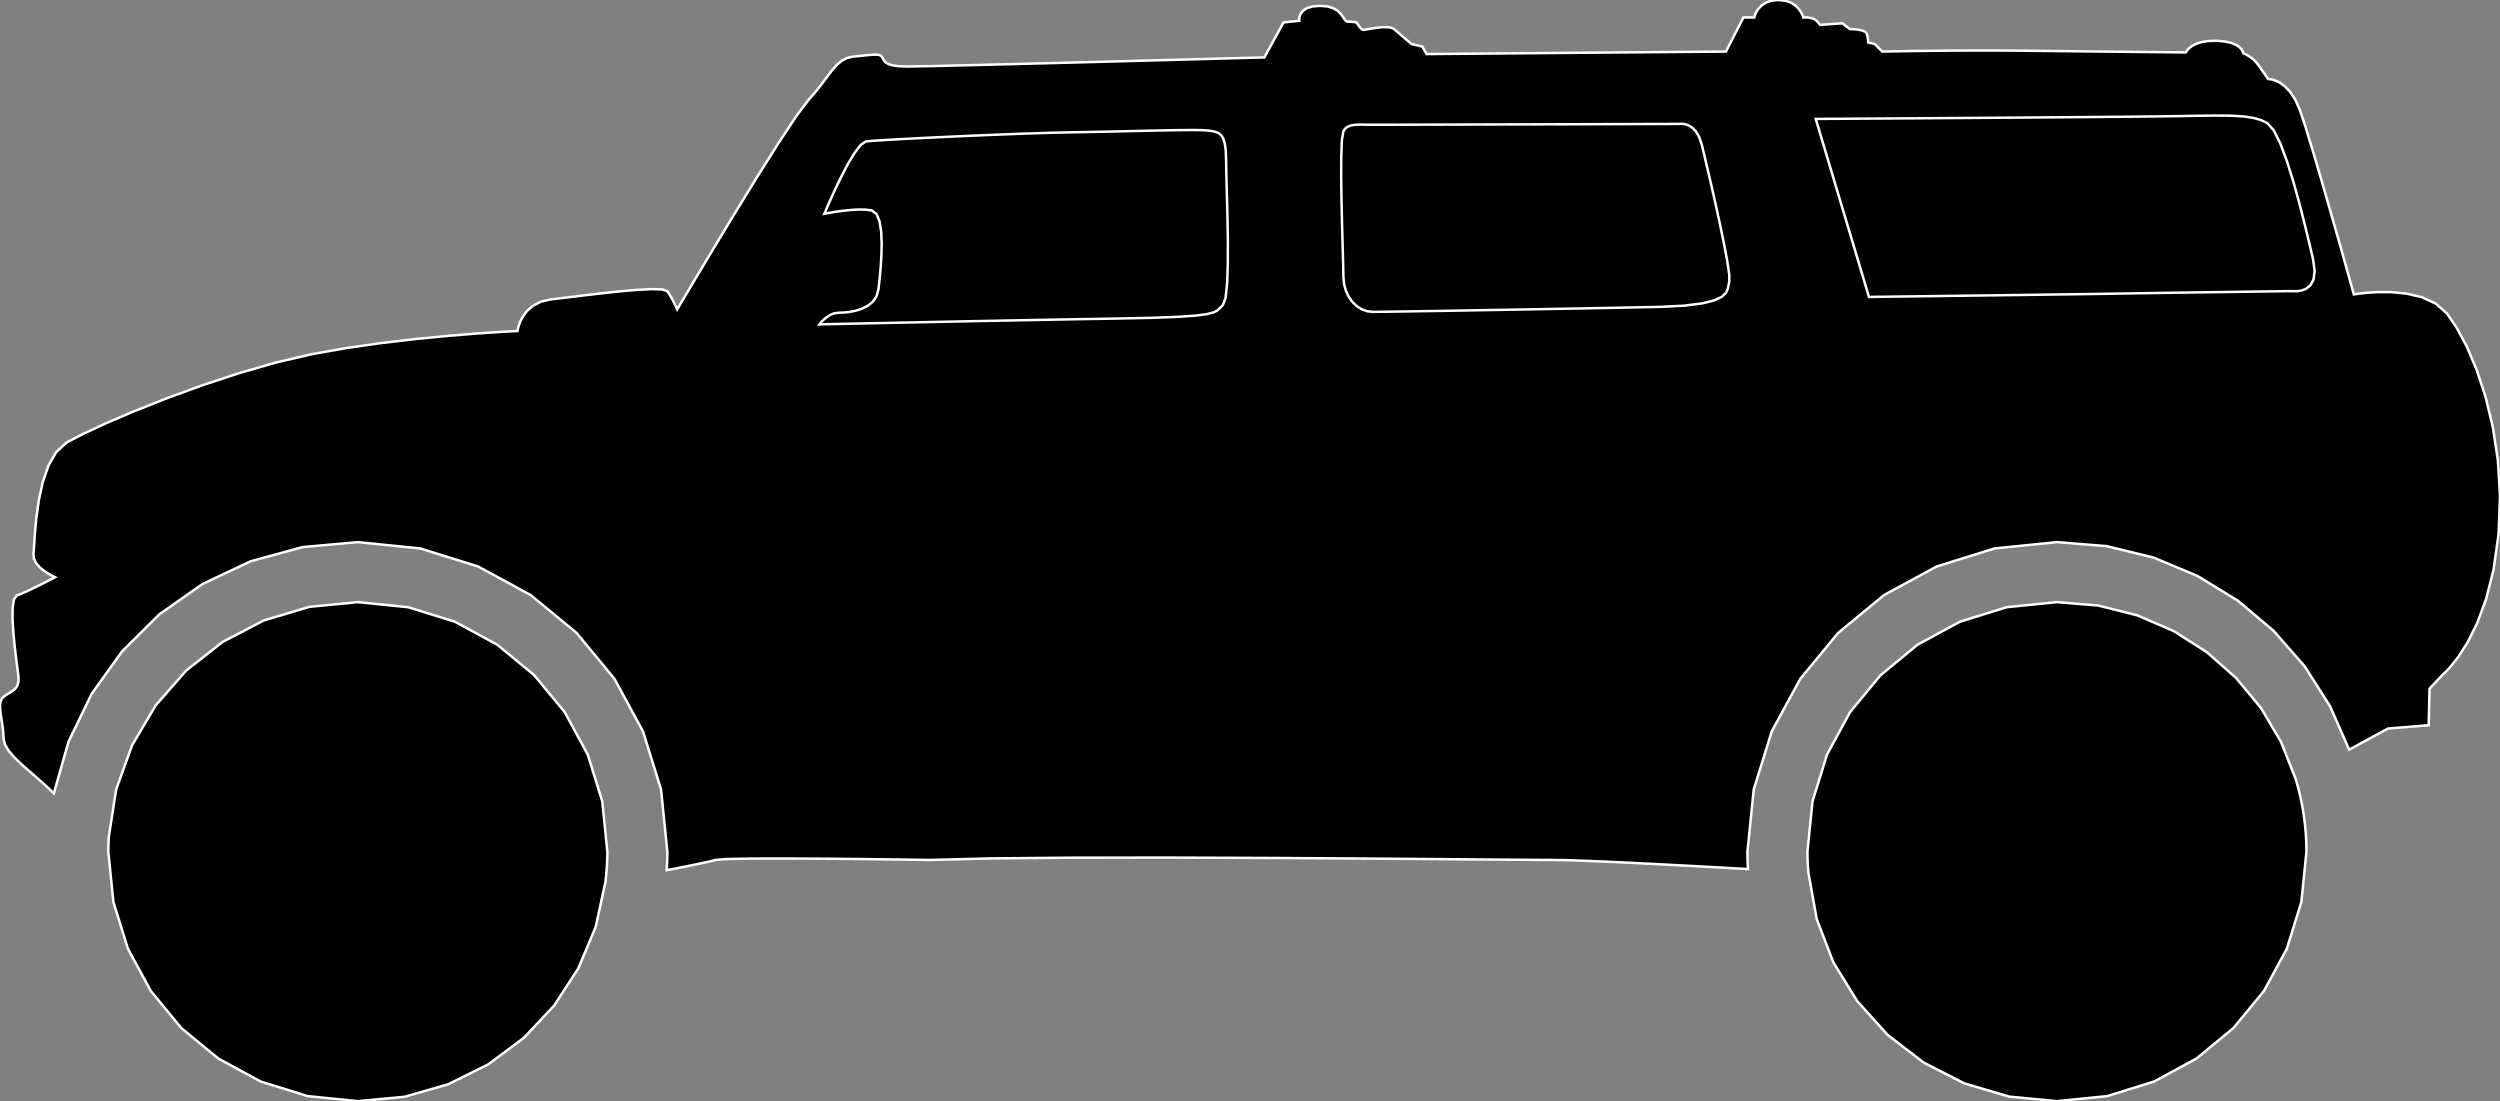 <?xml version="1.0" encoding="utf-8" ?>
<svg baseProfile="full" height="44.046" version="1.1" width="99.999" xmlns="http://www.w3.org/2000/svg" xmlns:ev="http://www.w3.org/2001/xml-events" xmlns:xlink="http://www.w3.org/1999/xlink"><rect width="100%" height="100%" fill="#808080" stroke="none"/><defs><clipPath /></defs><polygon points="97.879,12.542 97.879,12.542 98.269,13.114 98.269,13.114 98.674,13.872 98.674,13.872 99.067,14.799 99.067,14.799 99.422,15.877 99.422,15.877 99.713,17.089 99.713,17.089 99.914,18.418 99.914,18.418 99.999,19.846 99.999,19.846 99.942,21.358 99.942,21.358 99.741,22.784 99.741,22.784 99.439,23.976 99.439,23.976 99.076,24.949 99.076,24.949 98.69,25.716 98.69,25.716 98.321,26.289 98.321,26.289 98.009,26.681 98.009,26.681 97.793,26.907 97.793,26.907 97.713,26.98 97.713,26.98 97.18,27.545 97.18,27.545 97.147,29.009 97.147,29.009 95.517,29.142 95.517,29.142 93.965,29.986 93.965,29.986 93.199,28.243 93.199,28.243 92.185,26.652 92.185,26.652 90.948,25.238 90.948,25.238 89.511,24.025 89.511,24.025 87.901,23.039 87.901,23.039 86.143,22.303 86.143,22.303 84.259,21.844 84.259,21.844 82.277,21.685 82.277,21.685 79.785,21.937 79.785,21.937 77.463,22.66 77.463,22.66 75.36,23.803 75.36,23.803 73.527,25.315 73.527,25.315 72.014,27.148 72.014,27.148 70.871,29.251 70.871,29.251 70.149,31.574 70.149,31.574 69.897,34.065 69.897,34.065 69.897,34.153 69.897,34.153 69.898,34.24 69.898,34.24 69.9,34.328 69.9,34.328 69.902,34.415 69.902,34.415 69.905,34.502 69.905,34.502 69.908,34.589 69.908,34.589 69.912,34.676 69.912,34.676 69.917,34.762 69.917,34.762 68.675,34.693 68.675,34.693 67.453,34.626 67.453,34.626 66.28,34.565 66.28,34.565 65.185,34.51 65.185,34.51 64.195,34.464 64.195,34.464 63.34,34.429 63.34,34.429 62.649,34.406 62.649,34.406 62.15,34.398 62.15,34.398 60.64,34.389 60.64,34.389 58.004,34.368 58.004,34.368 54.575,34.341 54.575,34.341 50.686,34.317 50.686,34.317 46.671,34.303 46.671,34.303 42.862,34.307 42.862,34.307 39.594,34.336 39.594,34.336 37.2,34.398 37.2,34.398 36.845,34.393 36.845,34.393 35.906,34.379 35.906,34.379 34.572,34.363 34.572,34.363 33.033,34.348 33.033,34.348 31.479,34.34 31.479,34.34 30.099,34.342 30.099,34.342 29.082,34.36 29.082,34.36 28.617,34.398 28.617,34.398 28.55,34.418 28.55,34.418 28.422,34.449 28.422,34.449 28.24,34.49 28.24,34.49 28.007,34.539 28.007,34.539 27.729,34.597 27.729,34.597 27.41,34.661 27.41,34.661 27.055,34.732 27.055,34.732 26.67,34.809 26.67,34.809 26.675,34.716 26.675,34.716 26.679,34.624 26.679,34.624 26.683,34.531 26.683,34.531 26.687,34.438 26.687,34.438 26.689,34.345 26.689,34.345 26.691,34.252 26.691,34.252 26.692,34.159 26.692,34.159 26.693,34.065 26.693,34.065 26.441,31.574 26.441,31.574 25.718,29.251 25.718,29.251 24.575,27.148 24.575,27.148 23.062,25.315 23.062,25.315 21.229,23.803 21.229,23.803 19.127,22.66 19.127,22.66 16.804,21.937 16.804,21.937 14.312,21.685 14.312,21.685 12.104,21.883 12.104,21.883 10.023,22.452 10.023,22.452 8.104,23.358 8.104,23.358 6.382,24.566 6.382,24.566 4.891,26.043 4.891,26.043 3.667,27.752 3.667,27.752 2.743,29.661 2.743,29.661 2.153,31.734 2.153,31.734 1.832,31.426 1.832,31.426 1.493,31.126 1.493,31.126 1.157,30.834 1.157,30.834 0.84,30.552 0.84,30.552 0.562,30.281 0.562,30.281 0.34,30.021 0.34,30.021 0.194,29.774 0.194,29.774 0.141,29.541 0.141,29.541 0.13,29.292 0.13,29.292 0.102,29.048 0.102,29.048 0.067,28.814 0.067,28.814 0.033,28.593 0.033,28.593 0.008,28.391 0.008,28.391 0,28.213 0,28.213 0.02,28.062 0.02,28.062 0.074,27.944 0.074,27.944 0.163,27.855 0.163,27.855 0.272,27.781 0.272,27.781 0.39,27.712 0.39,27.712 0.507,27.637 0.507,27.637 0.611,27.546 0.611,27.546 0.692,27.43 0.692,27.43 0.738,27.278 0.738,27.278 0.74,27.079 0.74,27.079 0.701,26.773 0.701,26.773 0.645,26.336 0.645,26.336 0.584,25.82 0.584,25.82 0.532,25.275 0.532,25.275 0.501,24.751 0.501,24.751 0.506,24.301 0.506,24.301 0.558,23.973 0.558,23.973 0.673,23.819 0.673,23.819 0.853,23.75 0.853,23.75 1.08,23.649 1.08,23.649 1.333,23.529 1.333,23.529 1.588,23.404 1.588,23.404 1.824,23.284 1.824,23.284 2.02,23.183 2.02,23.183 2.154,23.114 2.154,23.114 2.203,23.088 2.203,23.088 2.163,23.069 2.163,23.069 2.059,23.017 2.059,23.017 1.912,22.933 1.912,22.933 1.746,22.821 1.746,22.821 1.583,22.685 1.583,22.685 1.445,22.526 1.445,22.526 1.356,22.349 1.356,22.349 1.338,22.156 1.338,22.156 1.363,21.842 1.363,21.842 1.396,21.338 1.396,21.338 1.455,20.705 1.455,20.705 1.554,20.002 1.554,20.002 1.71,19.29 1.71,19.29 1.937,18.629 1.937,18.629 2.251,18.078 2.251,18.078 2.669,17.698 2.669,17.698 3.302,17.367 3.302,17.367 4.216,16.941 4.216,16.941 5.354,16.454 5.354,16.454 6.661,15.935 6.661,15.935 8.08,15.416 8.08,15.416 9.555,14.929 9.555,14.929 11.031,14.503 11.031,14.503 12.449,14.172 12.449,14.172 13.855,13.922 13.855,13.922 15.282,13.718 15.282,13.718 16.668,13.556 16.668,13.556 17.947,13.432 17.947,13.432 19.054,13.342 19.054,13.342 19.925,13.283 19.925,13.283 20.495,13.251 20.495,13.251 20.7,13.241 20.7,13.241 20.708,13.192 20.708,13.192 20.739,13.062 20.739,13.062 20.805,12.876 20.805,12.876 20.916,12.658 20.916,12.658 21.083,12.435 21.083,12.435 21.317,12.23 21.317,12.23 21.629,12.069 21.629,12.069 22.031,11.976 22.031,11.976 22.566,11.913 22.566,11.913 23.235,11.831 23.235,11.831 23.978,11.742 23.978,11.742 24.733,11.66 24.733,11.66 25.442,11.597 25.442,11.597 26.044,11.565 26.044,11.565 26.479,11.576 26.479,11.576 26.688,11.644 26.688,11.644 26.762,11.752 26.762,11.752 26.834,11.87 26.834,11.87 26.902,11.992 26.902,11.992 26.962,12.109 26.962,12.109 27.013,12.214 27.013,12.214 27.053,12.299 27.053,12.299 27.078,12.355 27.078,12.355 27.087,12.375 27.087,12.375 27.277,12.053 27.277,12.053 27.787,11.197 27.787,11.197 28.522,9.969 28.522,9.969 29.391,8.533 29.391,8.533 30.3,7.054 30.3,7.054 31.157,5.695 31.157,5.695 31.869,4.62 31.869,4.62 32.343,3.992 32.343,3.992 32.639,3.653 32.639,3.653 32.886,3.338 32.886,3.338 33.098,3.053 33.098,3.053 33.291,2.803 33.291,2.803 33.477,2.593 33.477,2.593 33.672,2.43 33.672,2.43 33.888,2.317 33.888,2.317 34.14,2.262 34.14,2.262 34.394,2.238 34.394,2.238 34.611,2.215 34.611,2.215 34.793,2.198 34.793,2.198 34.942,2.187 34.942,2.187 35.062,2.186 35.062,2.186 35.155,2.197 35.155,2.197 35.223,2.221 35.223,2.221 35.271,2.262 35.271,2.262 35.303,2.318 35.303,2.318 35.333,2.381 35.333,2.381 35.376,2.447 35.376,2.447 35.445,2.512 35.445,2.512 35.555,2.57 35.555,2.57 35.72,2.618 35.72,2.618 35.953,2.65 35.953,2.65 36.269,2.661 36.269,2.661 37.16,2.646 37.16,2.646 38.911,2.604 38.911,2.604 41.219,2.546 41.219,2.546 43.783,2.479 43.783,2.479 46.302,2.411 46.302,2.411 48.474,2.353 48.474,2.353 49.998,2.311 49.998,2.311 50.574,2.296 50.574,2.296 51.339,0.898 51.339,0.898 51.971,0.832 51.971,0.832 51.968,0.806 51.968,0.806 51.97,0.738 51.97,0.738 51.988,0.642 51.988,0.642 52.037,0.532 52.037,0.532 52.13,0.422 52.13,0.422 52.279,0.327 52.279,0.327 52.499,0.259 52.499,0.259 52.802,0.233 52.802,0.233 53.109,0.26 53.109,0.26 53.339,0.332 53.339,0.332 53.506,0.433 53.506,0.433 53.626,0.549 53.626,0.549 53.711,0.665 53.711,0.665 53.775,0.766 53.775,0.766 53.834,0.838 53.834,0.838 53.9,0.865 53.9,0.865 53.973,0.867 53.973,0.867 54.041,0.87 54.041,0.87 54.104,0.876 54.104,0.876 54.158,0.882 54.158,0.882 54.203,0.888 54.203,0.888 54.237,0.893 54.237,0.893 54.259,0.897 54.259,0.897 54.266,0.898 54.266,0.898 54.273,0.911 54.273,0.911 54.294,0.945 54.294,0.945 54.324,0.993 54.324,0.993 54.362,1.048 54.362,1.048 54.404,1.103 54.404,1.103 54.448,1.151 54.448,1.151 54.492,1.185 54.492,1.185 54.532,1.198 54.532,1.198 54.604,1.188 54.604,1.188 54.734,1.165 54.734,1.165 54.904,1.135 54.904,1.135 55.098,1.106 55.098,1.106 55.298,1.087 55.298,1.087 55.487,1.085 55.487,1.085 55.648,1.109 55.648,1.109 55.763,1.164 55.763,1.164 55.86,1.247 55.86,1.247 55.971,1.342 55.971,1.342 56.086,1.442 56.086,1.442 56.2,1.539 56.2,1.539 56.302,1.626 56.302,1.626 56.385,1.698 56.385,1.698 56.441,1.746 56.441,1.746 56.462,1.763 56.462,1.763 56.894,1.863 56.894,1.863 57.06,2.162 57.06,2.162 57.575,2.158 57.575,2.158 58.932,2.147 58.932,2.147 60.85,2.131 60.85,2.131 63.049,2.112 63.049,2.112 65.247,2.094 65.247,2.094 67.165,2.078 67.165,2.078 68.522,2.067 68.522,2.067 69.037,2.063 69.037,2.063 69.735,0.699 69.735,0.699 70.168,0.699 70.168,0.699 70.175,0.669 70.175,0.669 70.201,0.59 70.201,0.59 70.254,0.478 70.254,0.478 70.338,0.349 70.338,0.349 70.462,0.221 70.462,0.221 70.631,0.109 70.631,0.109 70.852,0.03 70.852,0.03 71.132,0.0 71.132,0.0 71.414,0.03 71.414,0.03 71.639,0.109 71.639,0.109 71.814,0.221 71.814,0.221 71.943,0.349 71.943,0.349 72.034,0.478 72.034,0.478 72.092,0.59 72.092,0.59 72.122,0.669 72.122,0.669 72.131,0.699 72.131,0.699 72.147,0.698 72.147,0.698 72.19,0.696 72.19,0.696 72.255,0.697 72.255,0.697 72.334,0.703 72.334,0.703 72.421,0.717 72.421,0.717 72.509,0.741 72.509,0.741 72.592,0.778 72.592,0.778 72.663,0.832 72.663,0.832 72.715,0.887 72.715,0.887 72.748,0.928 72.748,0.928 72.767,0.958 72.767,0.958 72.775,0.977 72.775,0.977 72.775,0.989 72.775,0.989 72.77,0.996 72.77,0.996 72.765,0.998 72.765,0.998 72.762,0.998 72.762,0.998 73.694,0.932 73.694,0.932 73.993,1.164 73.993,1.164 74.019,1.165 74.019,1.165 74.088,1.167 74.088,1.167 74.186,1.173 74.186,1.173 74.301,1.185 74.301,1.185 74.419,1.205 74.419,1.205 74.527,1.235 74.527,1.235 74.611,1.276 74.611,1.276 74.659,1.331 74.659,1.331 74.681,1.394 74.681,1.394 74.697,1.458 74.697,1.458 74.709,1.52 74.709,1.52 74.717,1.576 74.717,1.576 74.722,1.625 74.722,1.625 74.724,1.663 74.724,1.663 74.725,1.688 74.725,1.688 74.725,1.697 74.725,1.697 74.991,1.764 74.991,1.764 75.291,2.063 75.291,2.063 75.423,2.06 75.423,2.06 75.798,2.053 75.798,2.053 76.377,2.043 76.377,2.043 77.125,2.034 77.125,2.034 78.005,2.025 78.005,2.025 78.982,2.021 78.982,2.021 80.019,2.021 80.019,2.021 81.079,2.03 81.079,2.03 82.164,2.042 82.164,2.042 83.265,2.054 83.265,2.054 84.332,2.065 84.332,2.065 85.317,2.075 85.317,2.075 86.168,2.084 86.168,2.084 86.838,2.09 86.838,2.09 87.276,2.095 87.276,2.095 87.433,2.096 87.433,2.096 87.444,2.075 87.444,2.075 87.481,2.019 87.481,2.019 87.551,1.94 87.551,1.94 87.662,1.851 87.662,1.851 87.821,1.763 87.821,1.763 88.037,1.689 88.037,1.689 88.315,1.641 88.315,1.641 88.664,1.63 88.664,1.63 89.006,1.661 89.006,1.661 89.265,1.722 89.265,1.722 89.454,1.803 89.454,1.803 89.583,1.892 89.583,1.892 89.664,1.98 89.664,1.98 89.707,2.056 89.707,2.056 89.725,2.109 89.725,2.109 89.729,2.129 89.729,2.129 89.745,2.136 89.745,2.136 89.789,2.155 89.789,2.155 89.857,2.189 89.857,2.189 89.941,2.237 89.941,2.237 90.035,2.301 90.035,2.301 90.135,2.382 90.135,2.382 90.235,2.479 90.235,2.479 90.327,2.595 90.327,2.595 90.411,2.715 90.411,2.715 90.488,2.824 90.488,2.824 90.556,2.92 90.556,2.92 90.614,3.003 90.614,3.003 90.662,3.069 90.662,3.069 90.697,3.119 90.697,3.119 90.719,3.15 90.719,3.15 90.726,3.161 90.726,3.161 90.762,3.162 90.762,3.162 90.859,3.175 90.859,3.175 91.004,3.217 91.004,3.217 91.184,3.302 91.184,3.302 91.386,3.446 91.386,3.446 91.597,3.666 91.597,3.666 91.803,3.975 91.803,3.975 91.991,4.391 91.991,4.391 92.217,5.072 92.217,5.072 92.525,6.079 92.525,6.079 92.88,7.284 92.88,7.284 93.246,8.558 93.246,8.558 93.592,9.773 93.592,9.773 93.881,10.801 93.881,10.801 94.079,11.511 94.079,11.511 94.153,11.777 94.153,11.777 94.272,11.758 94.272,11.758 94.595,11.718 94.595,11.718 95.069,11.685 95.069,11.685 95.642,11.685 95.642,11.685 96.261,11.744 96.261,11.744 96.876,11.889 96.876,11.889 97.432,12.146 97.432,12.146" stroke="white" stroke-width="0.1" /><polygon points="48.91,12.209 48.91,12.209 49.021,11.92 49.021,11.92 49.085,11.332 49.085,11.332 49.113,10.534 49.113,10.534 49.114,9.61 49.114,9.61 49.097,8.648 49.097,8.648 49.074,7.732 49.074,7.732 49.052,6.95 49.052,6.95 49.043,6.387 49.043,6.387 49.029,6.015 49.029,6.015 48.99,5.738 48.99,5.738 48.927,5.539 48.927,5.539 48.844,5.406 48.844,5.406 48.741,5.322 48.741,5.322 48.622,5.274 48.622,5.274 48.489,5.246 48.489,5.246 48.344,5.223 48.344,5.223 48.093,5.205 48.093,5.205 47.657,5.201 47.657,5.201 47.071,5.206 47.071,5.206 46.365,5.219 46.365,5.219 45.572,5.236 45.572,5.236 44.724,5.256 44.724,5.256 43.852,5.274 43.852,5.274 42.989,5.29 42.989,5.29 42.001,5.312 42.001,5.312 40.8,5.351 40.8,5.351 39.484,5.402 39.484,5.402 38.152,5.46 38.152,5.46 36.903,5.519 36.903,5.519 35.836,5.575 35.836,5.575 35.048,5.622 35.048,5.622 34.639,5.655 34.639,5.655 34.424,5.799 34.424,5.799 34.168,6.136 34.168,6.136 33.893,6.6 33.893,6.6 33.62,7.128 33.62,7.128 33.37,7.651 33.37,7.651 33.165,8.107 33.165,8.107 33.026,8.428 33.026,8.428 32.975,8.55 32.975,8.55 33.032,8.538 33.032,8.538 33.187,8.51 33.187,8.51 33.417,8.473 33.417,8.473 33.699,8.433 33.699,8.433 34.008,8.4 34.008,8.4 34.323,8.381 34.323,8.381 34.618,8.384 34.618,8.384 34.871,8.417 34.871,8.417 35.059,8.557 35.059,8.557 35.18,8.85 35.18,8.85 35.245,9.256 35.245,9.256 35.267,9.735 35.267,9.735 35.255,10.247 35.255,10.247 35.222,10.751 35.222,10.751 35.179,11.208 35.179,11.208 35.137,11.577 35.137,11.577 35.058,11.856 35.058,11.856 34.907,12.074 34.907,12.074 34.702,12.237 34.702,12.237 34.464,12.355 34.464,12.355 34.21,12.433 34.21,12.433 33.959,12.48 33.959,12.48 33.729,12.503 33.729,12.503 33.541,12.509 33.541,12.509 33.384,12.529 33.384,12.529 33.239,12.581 33.239,12.581 33.109,12.656 33.109,12.656 32.996,12.741 32.996,12.741 32.904,12.827 32.904,12.827 32.834,12.901 32.834,12.901 32.791,12.954 32.791,12.954 32.776,12.974 32.776,12.974 33.113,12.967 33.113,12.967 34.038,12.947 34.038,12.947 35.423,12.918 35.423,12.918 37.138,12.883 37.138,12.883 39.054,12.844 39.054,12.844 41.042,12.806 41.042,12.806 42.973,12.77 42.973,12.77 44.718,12.741 44.718,12.741 46.116,12.712 46.116,12.712 47.132,12.672 47.132,12.672 47.834,12.623 47.834,12.623 48.286,12.563 48.286,12.563 48.554,12.492 48.554,12.492 48.704,12.409 48.704,12.409 48.801,12.315 48.801,12.315" stroke="white" stroke-width="0.1" /><polygon points="69.17,11.278 69.17,11.278 69.17,10.995 69.17,10.995 69.087,10.429 69.087,10.429 68.942,9.664 68.942,9.664 68.758,8.783 68.758,8.783 68.557,7.87 68.557,7.87 68.36,7.011 68.36,7.011 68.191,6.289 68.191,6.289 68.072,5.789 68.072,5.789 67.966,5.476 67.966,5.476 67.833,5.252 67.833,5.252 67.685,5.101 67.685,5.101 67.535,5.011 67.535,5.011 67.396,4.966 67.396,4.966 67.281,4.951 67.281,4.951 67.203,4.953 67.203,4.953 67.174,4.957 67.174,4.957 66.672,4.958 66.672,4.958 65.345,4.962 65.345,4.962 63.458,4.968 63.458,4.968 61.277,4.974 61.277,4.974 59.068,4.98 59.068,4.98 57.097,4.985 57.097,4.985 55.629,4.989 55.629,4.989 54.931,4.99 54.931,4.99 54.714,4.988 54.714,4.988 54.514,4.984 54.514,4.984 54.331,4.984 54.331,4.984 54.168,4.994 54.168,4.994 54.025,5.021 54.025,5.021 53.904,5.07 53.904,5.07 53.806,5.146 53.806,5.146 53.734,5.257 53.734,5.257 53.676,5.595 53.676,5.595 53.65,6.226 53.65,6.226 53.646,7.059 53.646,7.059 53.659,8.001 53.659,8.001 53.681,8.962 53.681,8.962 53.706,9.85 53.706,9.85 53.726,10.575 53.726,10.575 53.734,11.045 53.734,11.045 53.759,11.345 53.759,11.345 53.831,11.619 53.831,11.619 53.944,11.863 53.944,11.863 54.091,12.072 54.091,12.072 54.267,12.242 54.267,12.242 54.463,12.369 54.463,12.369 54.676,12.448 54.676,12.448 54.898,12.475 54.898,12.475 55.436,12.469 55.436,12.469 56.509,12.453 56.509,12.453 57.977,12.43 57.977,12.43 59.701,12.4 59.701,12.4 61.542,12.368 61.542,12.368 63.361,12.335 63.361,12.335 65.018,12.303 65.018,12.303 66.375,12.276 66.375,12.276 67.378,12.226 67.378,12.226 68.098,12.134 68.098,12.134 68.584,12.01 68.584,12.01 68.883,11.864 68.883,11.864 69.043,11.708 69.043,11.708 69.112,11.551 69.112,11.551 69.138,11.404 69.138,11.404" stroke="white" stroke-width="0.1" /><polygon points="91.725,11.644 91.725,11.644 91.773,11.648 91.773,11.648 91.896,11.647 91.896,11.647 92.065,11.621 92.065,11.621 92.249,11.548 92.249,11.548 92.417,11.408 92.417,11.408 92.539,11.181 92.539,11.181 92.584,10.845 92.584,10.845 92.523,10.379 92.523,10.379 92.376,9.751 92.376,9.751 92.19,8.98 92.19,8.98 91.973,8.13 91.973,8.13 91.733,7.265 91.733,7.265 91.477,6.448 91.477,6.448 91.213,5.743 91.213,5.743 90.949,5.214 90.949,5.214 90.693,4.924 90.693,4.924 90.424,4.796 90.424,4.796 90.104,4.709 90.104,4.709 89.718,4.655 89.718,4.655 89.25,4.628 89.25,4.628 88.684,4.622 88.684,4.622 88.003,4.629 88.003,4.629 87.193,4.643 87.193,4.643 86.236,4.657 86.236,4.657 84.858,4.671 84.858,4.671 82.945,4.687 82.945,4.687 80.717,4.704 80.717,4.704 78.397,4.72 78.397,4.72 76.206,4.735 76.206,4.735 74.367,4.746 74.367,4.746 73.101,4.754 73.101,4.754 72.629,4.757 72.629,4.757 74.758,11.877 74.758,11.877 75.108,11.872 75.108,11.872 76.046,11.86 76.046,11.86 77.407,11.843 77.407,11.843 79.025,11.822 79.025,11.822 80.733,11.8 80.733,11.8 82.365,11.778 82.365,11.778 83.756,11.759 83.756,11.759 84.738,11.743 84.738,11.743 85.593,11.73 85.593,11.73 86.644,11.714 86.644,11.714 87.797,11.697 87.797,11.697 88.955,11.681 88.955,11.681 90.023,11.666 90.023,11.666 90.904,11.654 90.904,11.654 91.504,11.646 91.504,11.646" stroke="white" stroke-width="0.1" /><polygon points="14.312,24.085 14.312,24.085 16.324,24.288 16.324,24.288 18.197,24.87 18.197,24.87 19.892,25.79 19.892,25.79 21.369,27.008 21.369,27.008 22.588,28.485 22.588,28.485 23.508,30.181 23.508,30.181 24.09,32.054 24.09,32.054 24.293,34.065 24.293,34.065 24.291,34.22 24.291,34.22 24.287,34.374 24.287,34.374 24.281,34.527 24.281,34.527 24.272,34.68 24.272,34.68 24.261,34.832 24.261,34.832 24.248,34.984 24.248,34.984 24.233,35.134 24.233,35.134 24.216,35.285 24.216,35.285 23.827,37.078 23.827,37.078 23.132,38.736 23.132,38.736 22.162,40.226 22.162,40.226 20.951,41.516 20.951,41.516 19.528,42.575 19.528,42.575 17.926,43.371 17.926,43.371 16.177,43.872 16.177,43.872 14.312,44.046 14.312,44.046 12.301,43.843 12.301,43.843 10.428,43.261 10.428,43.261 8.732,42.341 8.732,42.341 7.255,41.123 7.255,41.123 6.037,39.645 6.037,39.645 5.117,37.95 5.117,37.95 4.535,36.077 4.535,36.077 4.332,34.065 4.332,34.065 4.333,33.993 4.333,33.993 4.334,33.92 4.334,33.92 4.335,33.848 4.335,33.848 4.337,33.776 4.337,33.776 4.34,33.704 4.34,33.704 4.343,33.632 4.343,33.632 4.346,33.56 4.346,33.56 4.35,33.488 4.35,33.488 4.646,31.579 4.646,31.579 5.285,29.807 5.285,29.807 6.232,28.209 6.232,28.209 7.449,26.82 7.449,26.82 8.902,25.678 8.902,25.678 10.554,24.817 10.554,24.817 12.37,24.274 12.37,24.274" stroke="white" stroke-width="0.1" /><polygon points="82.277,24.085 82.277,24.085 83.927,24.221 83.927,24.221 85.491,24.614 85.491,24.614 86.945,25.242 86.945,25.242 88.269,26.084 88.269,26.084 89.441,27.118 89.441,27.118 90.438,28.321 90.438,28.321 91.239,29.673 91.239,29.673 91.823,31.151 91.823,31.151 91.923,31.499 91.923,31.499 92.01,31.853 92.01,31.853 92.084,32.211 92.084,32.211 92.145,32.574 92.145,32.574 92.194,32.941 92.194,32.941 92.229,33.312 92.229,33.312 92.25,33.687 92.25,33.687 92.257,34.065 92.257,34.065 92.054,36.077 92.054,36.077 91.473,37.95 91.473,37.95 90.552,39.645 90.552,39.645 89.334,41.123 89.334,41.123 87.857,42.341 87.857,42.341 86.161,43.261 86.161,43.261 84.288,43.843 84.288,43.843 82.277,44.046 82.277,44.046 80.365,43.863 80.365,43.863 78.577,43.337 78.577,43.337 76.945,42.502 76.945,42.502 75.504,41.394 75.504,41.394 74.288,40.045 74.288,40.045 73.332,38.49 73.332,38.49 72.669,36.764 72.669,36.764 72.334,34.901 72.334,34.901 72.326,34.798 72.326,34.798 72.319,34.694 72.319,34.694 72.312,34.59 72.312,34.59 72.307,34.486 72.307,34.486 72.303,34.381 72.303,34.381 72.299,34.276 72.299,34.276 72.297,34.171 72.297,34.171 72.297,34.065 72.297,34.065 72.499,32.054 72.499,32.054 73.081,30.181 73.081,30.181 74.001,28.485 74.001,28.485 75.22,27.008 75.22,27.008 76.697,25.79 76.697,25.79 78.392,24.87 78.392,24.87 80.265,24.288 80.265,24.288" stroke="white" stroke-width="0.1" /></svg>